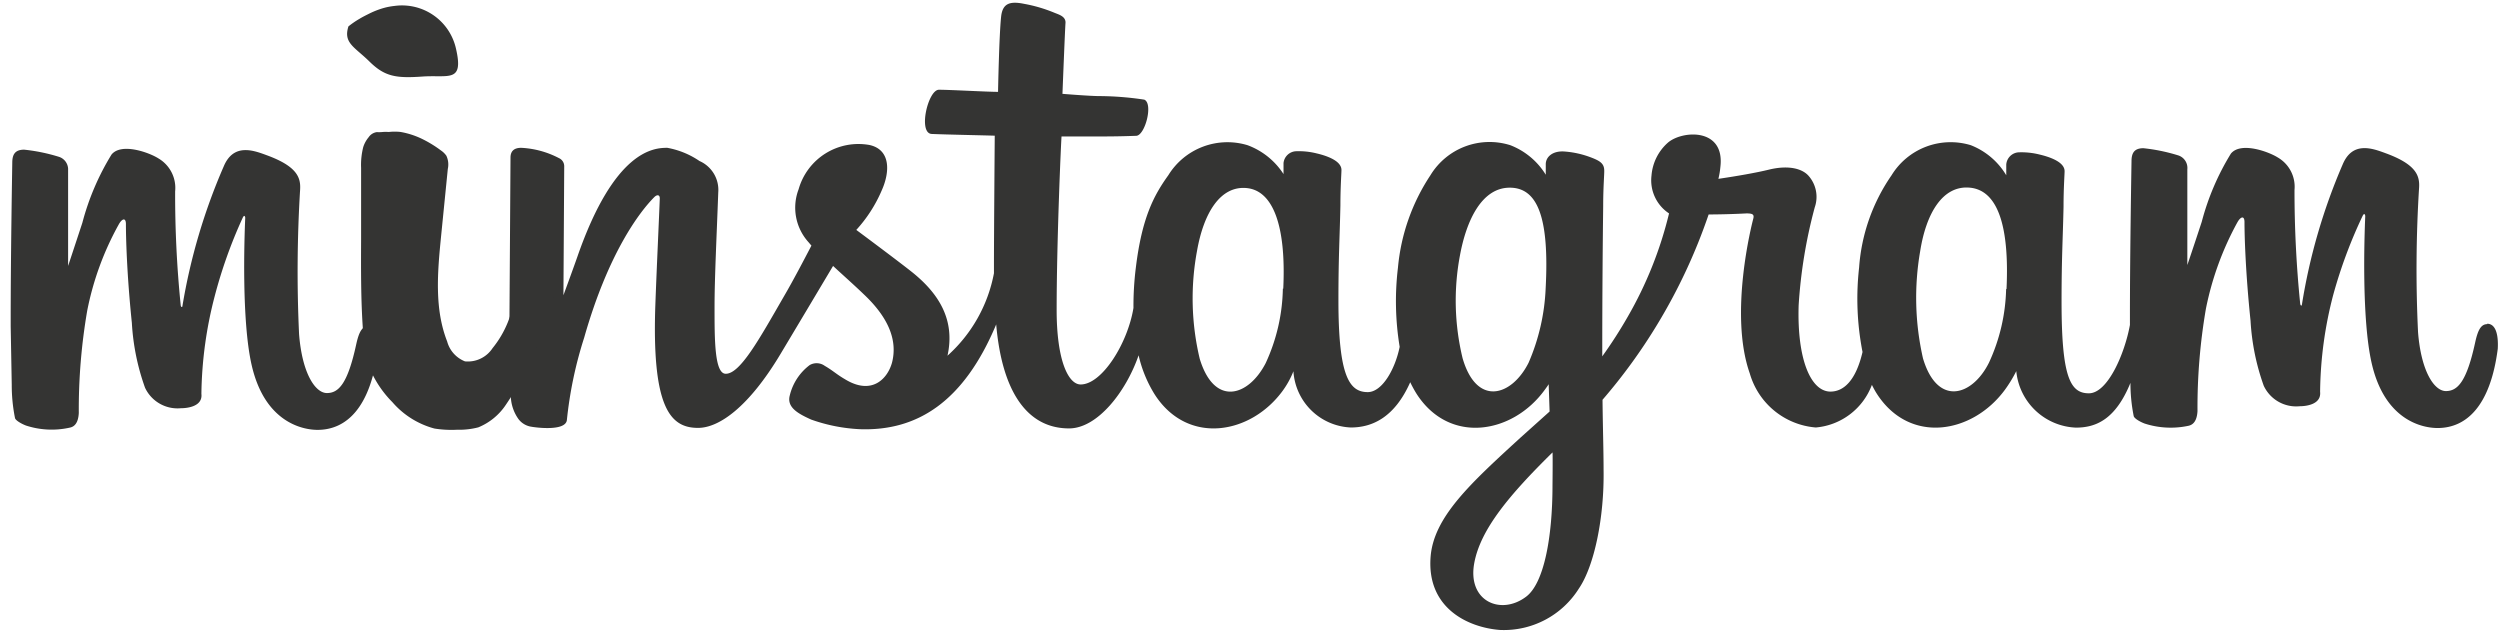 <svg id="レイヤー_1" data-name="レイヤー 1" xmlns="http://www.w3.org/2000/svg" viewBox="0 0 189.42 48"><defs><style>.cls-1{fill:#343433;}</style></defs><path class="cls-1" d="M152,21.9a14,14,0,0,1-1.3,5.58c-1.27,2.55-3.91,3.34-5-.33a20.7,20.7,0,0,1-.21-8.13c.45-2.85,1.7-5,3.77-4.8s3,2.82,2.77,7.68ZM117.63,36.74c0,4-.65,7.46-2,8.47-1.9,1.44-4.46.36-3.93-2.54.47-2.57,2.68-5.19,5.93-8.39C117.64,34.28,117.65,35,117.63,36.74Zm-.52-14.87a15.79,15.79,0,0,1-1.29,5.61c-1.28,2.55-3.93,3.35-5-.33a18.53,18.53,0,0,1-.2-7.81c.49-2.66,1.66-5.12,3.77-5.12S117.4,16.47,117.11,21.87Zm-19.91,0a14,14,0,0,1-1.3,5.64c-1.3,2.53-3.89,3.34-5-.33a19.71,19.71,0,0,1-.2-8.19c.51-2.89,1.78-4.93,3.76-4.74s3,2.82,2.77,7.62Zm91.25,2.69c-.5,0-.72.52-.91,1.38-.65,3-1.34,3.69-2.22,3.69s-1.88-1.49-2.11-4.47a99.27,99.27,0,0,1,.08-10.95c.05-.88-.19-1.75-2.56-2.61-1-.37-2.49-.91-3.23.86a44.38,44.38,0,0,0-3.09,10.63c0,.09-.11.1-.13-.09a85.13,85.13,0,0,1-.43-8.61,2.56,2.56,0,0,0-1.27-2.46c-.7-.44-2.8-1.21-3.55-.29a19.16,19.16,0,0,0-2.21,5.17c-.64,1.95-1.09,3.27-1.09,3.27s0-5.26,0-7.25a1,1,0,0,0-.67-1.05,13.57,13.57,0,0,0-2.66-.55c-.73,0-.9.41-.9,1,0,.07-.12,6.92-.12,11.71v.68c-.4,2.2-1.69,5.18-3.11,5.18s-2.07-1.24-2.07-6.95c0-3.33.1-4.78.15-7.19,0-1.39.08-2.45.08-2.69,0-.75-1.3-1.12-1.89-1.26a5.69,5.69,0,0,0-1.53-.17,1,1,0,0,0-1,.93v.81A5.43,5.43,0,0,0,149.32,11a5.25,5.25,0,0,0-6,2.28,14,14,0,0,0-2.46,7,21,21,0,0,0,.26,6.39c-.5,2.15-1.42,3-2.43,3-1.47,0-2.54-2.39-2.41-6.54a37.29,37.29,0,0,1,1.22-7.42,2.41,2.41,0,0,0-.47-2.39c-.48-.54-1.49-.82-2.95-.48-1,.25-2.52.51-3.88.71a6.27,6.27,0,0,0,.15-.9c.36-3-2.93-2.78-4-1.82a3.71,3.71,0,0,0-1.22,2.48,3,3,0,0,0,1.33,2.86A29.48,29.48,0,0,1,123.33,24a34.38,34.38,0,0,1-1.93,3q0-5.7.07-11.4c0-1.39.09-2.42.08-2.67,0-.54-.32-.74-1-1a7.09,7.09,0,0,0-2-.45c-.91-.07-1.45.41-1.43,1v.76A5.47,5.47,0,0,0,114.43,11a5.24,5.24,0,0,0-6.05,2.28,15.13,15.13,0,0,0-2.46,7,21.32,21.32,0,0,0,.13,6c-.34,1.68-1.32,3.43-2.42,3.43-1.41,0-2.22-1.24-2.22-6.95,0-3.33.1-4.78.15-7.19,0-1.39.08-2.45.08-2.69,0-.75-1.29-1.12-1.89-1.26a5.58,5.58,0,0,0-1.57-.16,1,1,0,0,0-.93.89v.84A5.51,5.51,0,0,0,94.52,11a5.26,5.26,0,0,0-6,2.28c-1.1,1.53-2,3.22-2.46,7a23.65,23.65,0,0,0-.18,3.05c-.44,2.7-2.39,5.8-4,5.8-.93,0-1.82-1.8-1.82-5.65,0-5.13.32-12.44.37-13.14l2.4,0c1,0,1.91,0,3.25-.05.67,0,1.32-2.44.62-2.74a23.34,23.34,0,0,0-3.4-.27c-.74,0-2.8-.17-2.8-.17s.19-4.85.23-5.36-.52-.65-.83-.78A11.21,11.21,0,0,0,77.59.29c-1.13-.23-1.64,0-1.74,1-.15,1.44-.23,5.67-.23,5.67-.82,0-3.65-.16-4.48-.16s-1.6,3.31-.54,3.35c1.23.05,3.36.09,4.77.13,0,0-.06,7.43-.06,9.72v.7a11.15,11.15,0,0,1-3.52,6.25c.59-2.68-.61-4.7-2.77-6.4-.8-.63-2.38-1.82-4.14-3.13a10.6,10.6,0,0,0,1.93-3c.64-1.43.66-3.07-.91-3.43a4.71,4.71,0,0,0-5.39,3.35,3.9,3.9,0,0,0,.74,4l.23.27c-.59,1.13-1.39,2.66-2.08,3.84-1.89,3.28-3.32,5.87-4.41,5.87-.86,0-.85-2.63-.85-5.1,0-2.12.16-5.32.28-8.63A2.39,2.39,0,0,0,53,12.2a6.32,6.32,0,0,0-2.44-1c-1,0-4,.14-6.82,8.27-.35,1-1.05,2.9-1.05,2.9l.06-9.79a.67.67,0,0,0-.4-.6,6.89,6.89,0,0,0-2.86-.78c-.54,0-.81.25-.81.74l-.1,15.31a21.56,21.56,0,0,0,.15,3.11,3.16,3.16,0,0,0,.53,1.36,1.5,1.5,0,0,0,.93.6c.41.08,2.64.37,2.76-.48a30.51,30.51,0,0,1,1.31-6.25c1.82-6.41,4.2-9.54,5.32-10.66.19-.19.42-.2.41.12-.05,1.4-.22,4.92-.33,7.9-.3,8,1.15,9.47,3.23,9.47,1.59,0,3.83-1.57,6.23-5.57q2-3.34,4-6.7c.73.68,1.55,1.4,2.36,2.18,1.9,1.8,2.52,3.51,2.11,5.13C67.26,28.68,66.07,30,64,28.72c-.62-.36-.89-.64-1.51-1a1.05,1.05,0,0,0-1.14-.06,4.07,4.07,0,0,0-1.51,2.3c-.25.92.67,1.4,1.62,1.83a12.79,12.79,0,0,0,3.7.73c4.37.15,7.88-2.11,10.32-7.94.43,5,2.29,7.88,5.52,7.88,2.16,0,4.32-2.79,5.27-5.54a9.66,9.66,0,0,0,1.19,2.92c2.49,3.94,7.32,3.09,9.74-.25A6.63,6.63,0,0,0,98,28.13a4.55,4.55,0,0,0,4.35,4.26c1.63,0,3.32-.77,4.5-3.43a9.32,9.32,0,0,0,.45.83c2.49,3.94,7.32,3.09,9.74-.25.12-.16.22-.3.3-.43l.07,2.07-2.23,2c-3.74,3.43-6.58,6-6.79,9.06-.27,3.86,2.86,5.3,5.24,5.49a6.71,6.71,0,0,0,6-3.14c1.17-1.71,1.93-5.4,1.87-9,0-1.46-.06-3.31-.08-5.3a42,42,0,0,0,4.15-5.71,42.36,42.36,0,0,0,3.89-8.33s1.38,0,2.86-.08c.47,0,.61.07.52.41s-1.86,7.2-.26,11.72a5.68,5.68,0,0,0,5,4.09,5,5,0,0,0,4.25-3.23c.11.22.22.43.34.62,2.49,3.94,7.29,3.09,9.74-.25a10.12,10.12,0,0,0,.86-1.41,4.73,4.73,0,0,0,4.52,4.28c1.52,0,3-.62,4.13-3.39a12.62,12.62,0,0,0,.25,2.53c.07.19.5.43.82.55a6.41,6.41,0,0,0,3.33.17c.36-.08.64-.37.68-1.12a44.09,44.09,0,0,1,.64-7.76,22.86,22.86,0,0,1,2.38-6.53c.25-.45.53-.52.54-.05,0,1,.07,3.75.46,7.51a17.42,17.42,0,0,0,1,4.92,2.71,2.71,0,0,0,2.72,1.55c.53,0,1.65-.15,1.55-1.09a30,30,0,0,1,1-7.37A36.37,36.37,0,0,1,179,16.38c.15-.32.21-.07.21,0-.08,1.84-.26,7.83.48,11.11,1,4.44,3.94,4.94,5,4.94,2.18,0,4-1.66,4.56-6C189.31,25.34,189.09,24.53,188.45,24.53Z"/><path class="cls-1" d="M.89,29.16a12.62,12.62,0,0,0,.25,2.53c.07.19.51.43.82.55a6.27,6.27,0,0,0,3.33.16c.36-.07.64-.36.68-1.11a44.09,44.09,0,0,1,.64-7.76A22.26,22.26,0,0,1,9,17c.25-.45.53-.52.54-.05,0,.95.06,3.75.45,7.51a17.42,17.42,0,0,0,1,4.92,2.72,2.72,0,0,0,2.72,1.55c.53,0,1.66-.15,1.55-1.09a30.62,30.62,0,0,1,1-7.37,36.14,36.14,0,0,1,2.12-5.95c.14-.32.21-.07.2,0-.08,1.84-.26,7.83.48,11.11,1,4.44,3.95,4.94,5,4.94,2.17,0,4-1.66,4.56-6,.14-1.05-.07-1.86-.72-1.86-.49,0-.72.52-.91,1.38-.65,3-1.34,3.69-2.22,3.69s-1.88-1.49-2.11-4.47a101.84,101.84,0,0,1,.08-10.95c.05-.88-.19-1.75-2.56-2.61-1-.37-2.49-.91-3.23.86A44.88,44.88,0,0,0,13.82,23.2c0,.09-.11.1-.13-.09a83.29,83.29,0,0,1-.42-8.61A2.59,2.59,0,0,0,12,12c-.69-.44-2.8-1.21-3.55-.29a19.16,19.16,0,0,0-2.21,5.17c-.64,1.95-1.08,3.27-1.08,3.27s0-5.26,0-7.26a1,1,0,0,0-.67-1,13.57,13.57,0,0,0-2.66-.55c-.73,0-.9.41-.9,1,0,.07-.12,6.92-.12,11.71v.68"/><path class="cls-1" d="M26.4,2a6.77,6.77,0,0,1,.83-.57c.23-.14.47-.26.71-.38a6.54,6.54,0,0,1,.95-.39,5,5,0,0,1,1-.21h0a4.19,4.19,0,0,1,4.66,3.24C35.15,6.3,34,5.66,32,5.8s-2.85,0-4-1.13S26,3.26,26.4,2"/><path class="cls-1" d="M39.12,21.29a1.72,1.72,0,0,1,.19-.49,1.44,1.44,0,0,1,1.18-.72,1.46,1.46,0,0,1,1.24.63,2.87,2.87,0,0,1,0,2.4,23.79,23.79,0,0,1-3.39,7.54,4.58,4.58,0,0,1-2.1,1.73,5.74,5.74,0,0,1-1.6.18,8.2,8.2,0,0,1-1.72-.09,6.39,6.39,0,0,1-3.19-2,8.05,8.05,0,0,1-1.61-2.32A9.73,9.73,0,0,1,27.5,25c-.16-2.28-.15-4.58-.14-6.87l0-5.41a5.52,5.52,0,0,1,.16-1.57,2.2,2.2,0,0,1,.41-.75.9.9,0,0,1,.62-.39A2.7,2.7,0,0,0,29,10a3.41,3.41,0,0,1,.46,0,3.89,3.89,0,0,1,.9,0,6.17,6.17,0,0,1,1.77.6,8.86,8.86,0,0,1,1.28.8,1.56,1.56,0,0,1,.41.4,1.56,1.56,0,0,1,.11,1L33.41,18c-.26,2.64-.5,5.4.47,7.87a2.25,2.25,0,0,0,1.35,1.51,2.24,2.24,0,0,0,2.09-1A7.63,7.63,0,0,0,39,22.22C39,21.91,39.06,21.59,39.12,21.29Z"/></svg>
